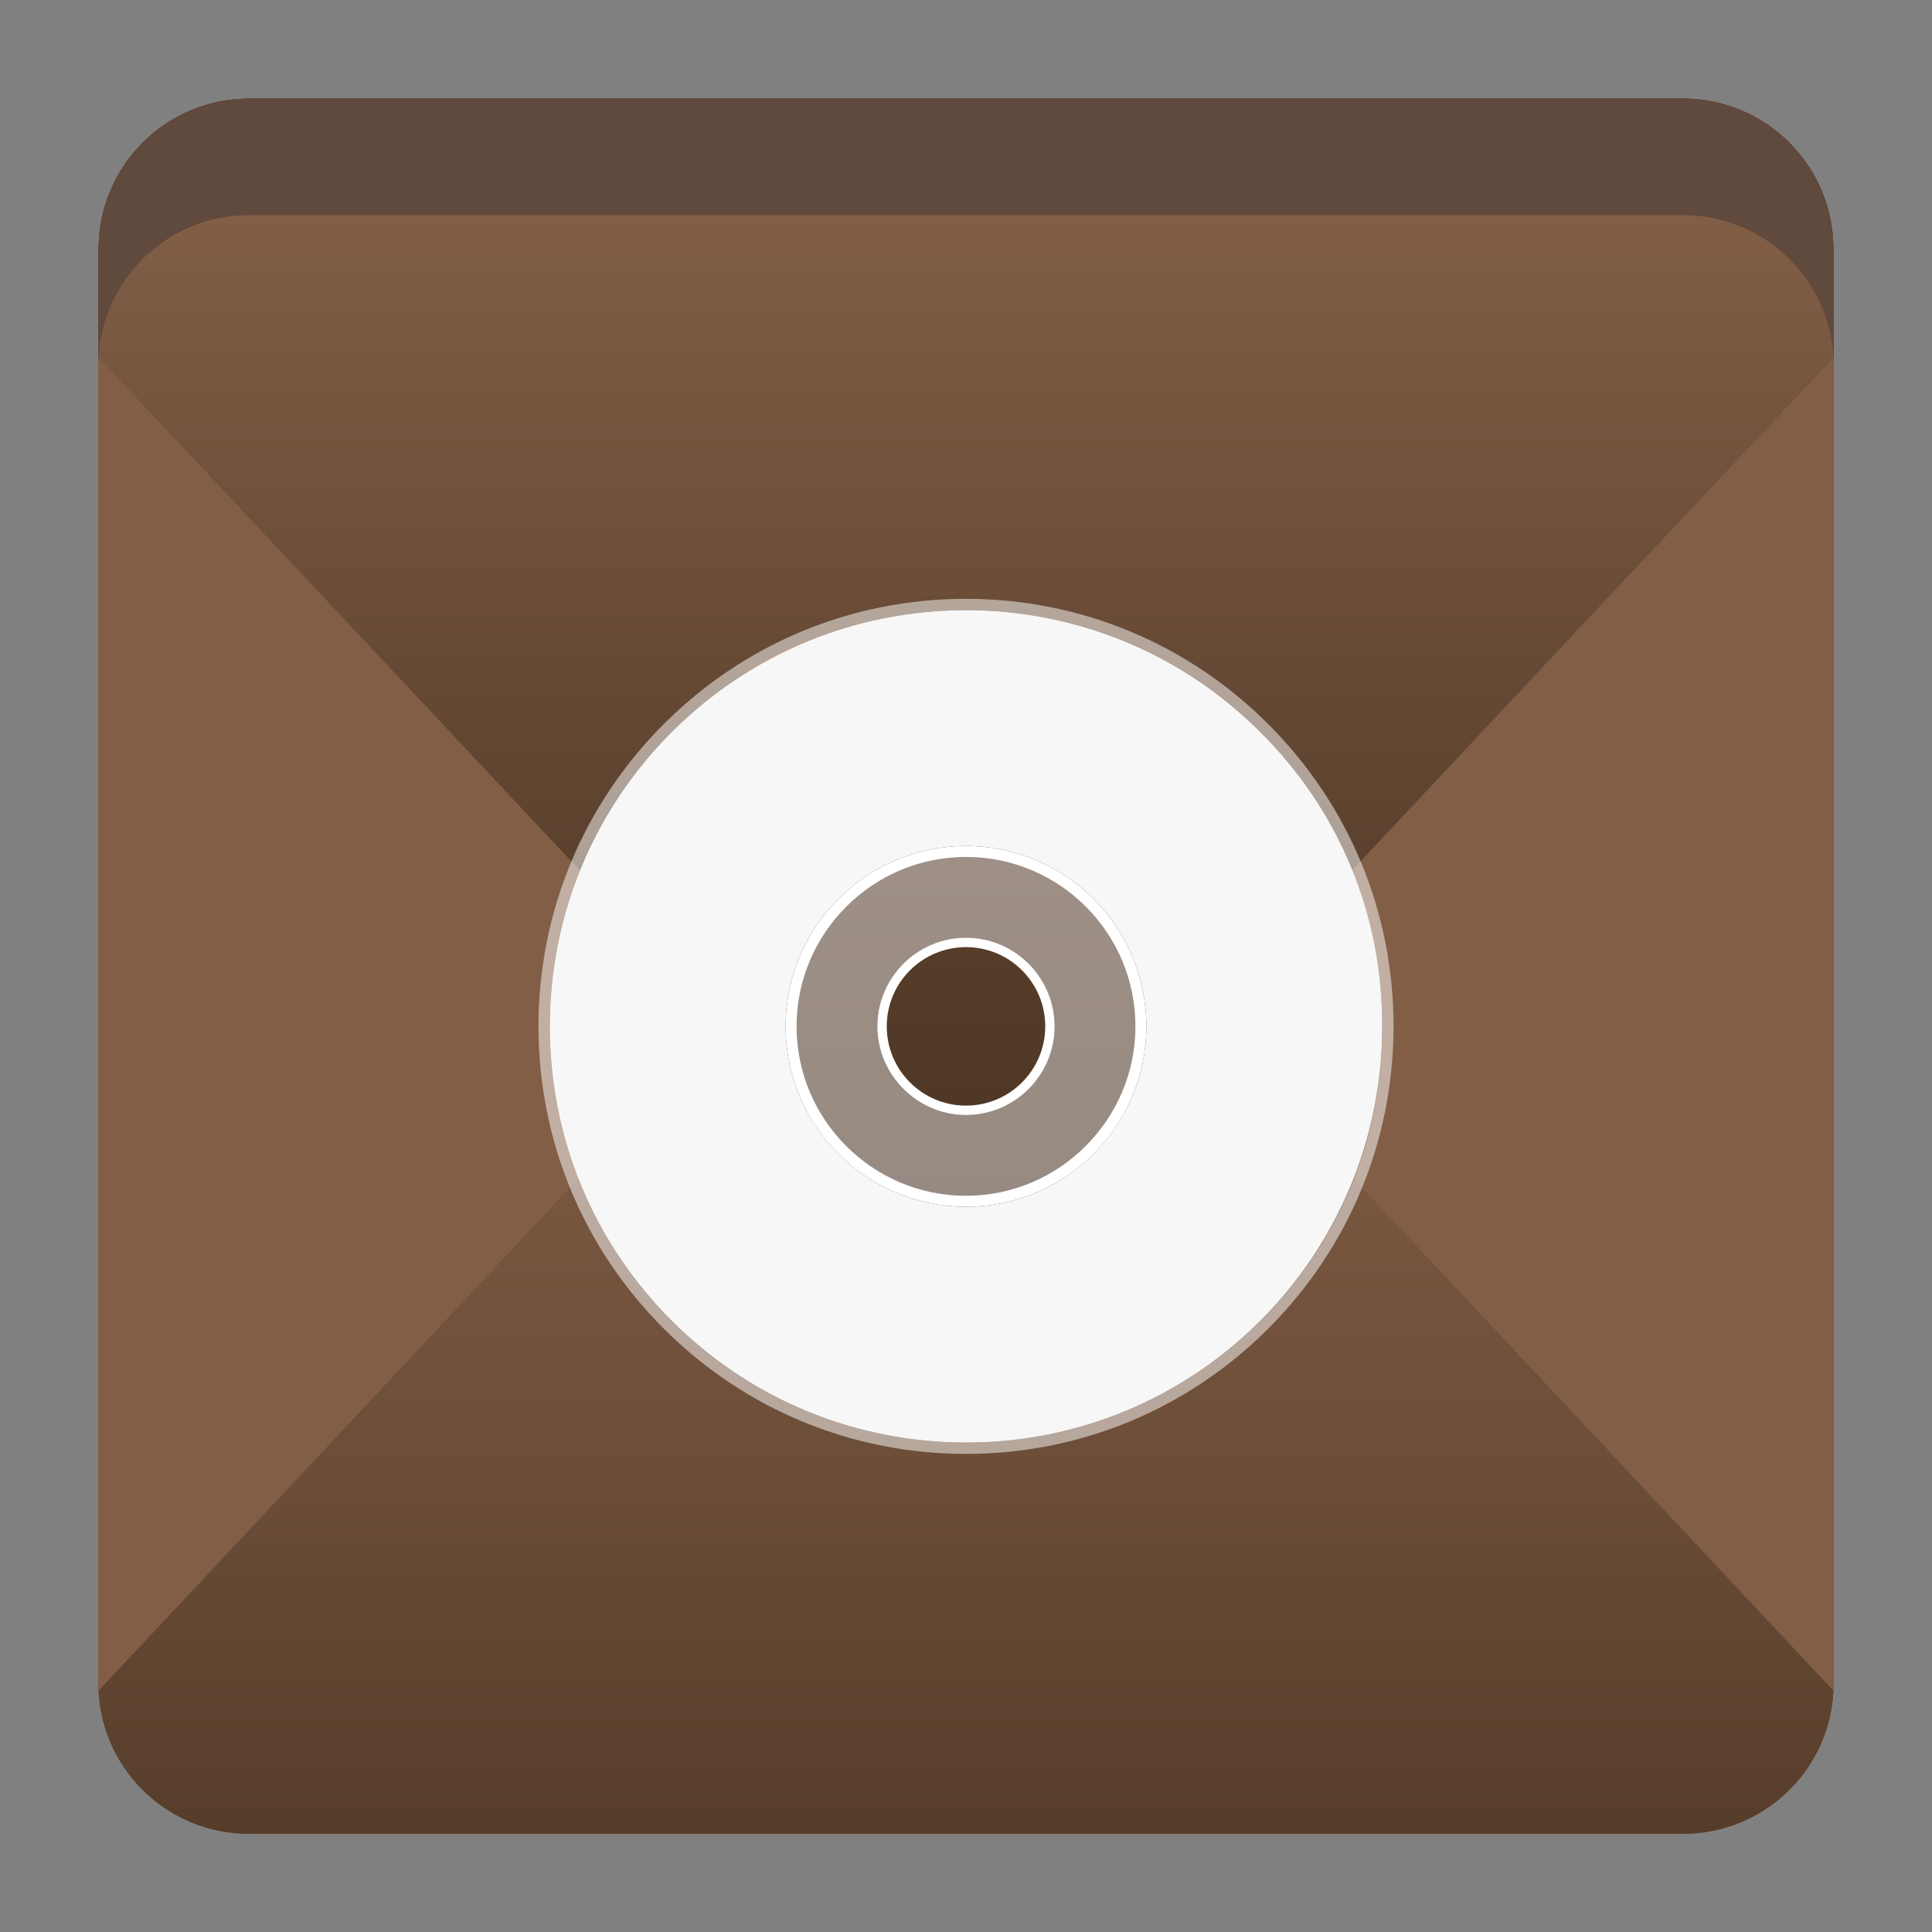<?xml version="1.0" encoding="utf-8"?>
<!-- Generator: Adobe Illustrator 18.0.0, SVG Export Plug-In . SVG Version: 6.00 Build 0)  -->
<!DOCTYPE svg PUBLIC "-//W3C//DTD SVG 1.1//EN" "http://www.w3.org/Graphics/SVG/1.1/DTD/svg11.dtd">
<svg version="1.1" id="Layer_1" xmlns="http://www.w3.org/2000/svg" xmlns:xlink="http://www.w3.org/1999/xlink" x="0px" y="0px"
	 viewBox="0 0 512 512" enable-background="new 0 0 512 512" xml:space="preserve">
<rect x="0" y="0" width="512" height="512" fill="#808080" stroke="none"/>
<path fill="#E8E8E8" d="M446,486H66c-22.1,0-40-17.9-40-40V66c0-22.1,17.9-40,40-40h380c22.1,0,40,17.9,40,40v380
	C486,468.1,468.1,486,446,486z"/>
<path fill="#60493D" d="M446,486H66c-22.1,0-40-17.9-40-40V66c0-22.1,17.9-40,40-40h380c22.1,0,40,17.9,40,40v380
	C486,468.1,468.1,486,446,486z"/>
<g>
	<path fill="#825E46" d="M26.1,94.6c0,0.8-0.1,1.6-0.1,2.4v349c0,0.7,0,1.4,0.1,2.1l165.8-176.8L26.1,94.6z"/>
	<path fill="#825E46" d="M320.1,271.3l165.8,176.8c0-0.7,0.1-1.4,0.1-2.1V97c0-0.8,0-1.6-0.1-2.4L320.1,271.3z"/>
	<linearGradient id="SVGID_1_" gradientUnits="userSpaceOnUse" x1="256" y1="486" x2="256" y2="203">
		<stop  offset="0" style="stop-color:#563D2A"/>
		<stop  offset="0.362" style="stop-color:#6D4E39"/>
		<stop  offset="0.717" style="stop-color:#7D5A43"/>
		<stop  offset="1" style="stop-color:#825E46"/>
	</linearGradient>
	<path fill="url(#SVGID_1_)" d="M320.1,271.3L256,203l-64.1,68.3L26.1,448.1c0,0,0,0,0,0.1C27.2,469.3,44.6,486,66,486h380
		c21.4,0,38.8-16.7,39.9-37.8c0,0,0,0,0-0.1L320.1,271.3z"/>
	<linearGradient id="SVGID_2_" gradientUnits="userSpaceOnUse" x1="256" y1="339.686" x2="256" y2="57">
		<stop  offset="0" style="stop-color:#483221"/>
		<stop  offset="0.312" style="stop-color:#563D2A"/>
		<stop  offset="0.902" style="stop-color:#7B5942"/>
		<stop  offset="1" style="stop-color:#825E46"/>
	</linearGradient>
	<path fill="url(#SVGID_2_)" d="M485.9,94.5C484.6,73.6,467.3,57,446,57H66c-21.3,0-38.6,16.6-39.9,37.5c0,0,0,0.1,0,0.1
		l165.8,176.8l64.1,68.3l64.1-68.3L485.9,94.5C485.9,94.6,485.9,94.5,485.9,94.5z"/>
</g>
<g>
	<g>
		<g enable-background="new    ">
			<path opacity="0.5" fill="#E2E0E0" enable-background="new    " d="M256,226.1c-25.3,0-45.9,20.6-45.9,45.9s20.6,45.9,45.9,45.9
				s45.9-20.6,45.9-45.9S281.3,226.1,256,226.1z M256,295.5c-13,0-23.5-10.6-23.5-23.5c0-13,10.6-23.5,23.5-23.5
				c13,0,23.5,10.6,23.5,23.5S269,295.5,256,295.5z"/>
			<path fill="#FFFFFF" d="M256,248.5c-13,0-23.5,10.6-23.5,23.5s10.6,23.5,23.5,23.5c13,0,23.5-10.6,23.5-23.5S269,248.5,256,248.5
				z M256,293c-11.6,0-21-9.4-21-21s9.4-21,21-21s21,9.4,21,21S267.6,293,256,293z"/>
		</g>
	</g>
	<g>
		<g enable-background="new    ">
			<g>
				<path fill="#FFFFFF" d="M256,224.2c-26.4,0-47.8,21.4-47.8,47.8s21.4,47.8,47.8,47.8s47.8-21.4,47.8-47.8S282.4,224.2,256,224.2
					z M256,316.9c-24.7,0-44.9-20.1-44.9-44.9c0-24.7,20.1-44.9,44.9-44.9s44.9,20.1,44.9,44.9C300.9,296.7,280.7,316.9,256,316.9z"
					/>
				<path opacity="0.5" fill="#FFFFFF" enable-background="new    " d="M336.1,191.9c-21.4-21.4-49.9-33.2-80.1-33.2
					c-30.3,0-58.7,11.8-80.1,33.2c-21.4,21.4-33.2,49.9-33.2,80.1s11.8,58.7,33.2,80.1c21.4,21.4,49.9,33.2,80.1,33.2
					s58.7-11.8,80.1-33.2c21.4-21.4,33.2-49.9,33.2-80.1C369.3,241.7,357.5,213.3,336.1,191.9z M334,350
					c-20.8,20.8-48.6,32.3-78,32.3s-57.2-11.5-78-32.3c-20.8-20.8-32.3-48.6-32.3-78c0-29.5,11.5-57.2,32.3-78
					c20.8-20.8,48.6-32.3,78-32.3c29.5,0,57.2,11.5,78,32.3c20.8,20.8,32.3,48.6,32.3,78C366.4,301.5,354.9,329.2,334,350z"/>
			</g>
			<path fill="#F7F7F7" d="M334,194c-20.8-20.8-48.6-32.3-78-32.3s-57.2,11.5-78,32.3c-20.8,20.8-32.3,48.6-32.3,78
				c0,29.5,11.5,57.2,32.3,78c20.8,20.8,48.6,32.3,78,32.3s57.2-11.5,78-32.3c20.8-20.8,32.3-48.6,32.3-78
				C366.4,242.5,354.9,214.8,334,194z M256,319.8c-26.4,0-47.8-21.4-47.8-47.8s21.4-47.8,47.8-47.8s47.8,21.4,47.8,47.8
				S282.4,319.8,256,319.8z"/>
		</g>
	</g>
</g>
</svg>

